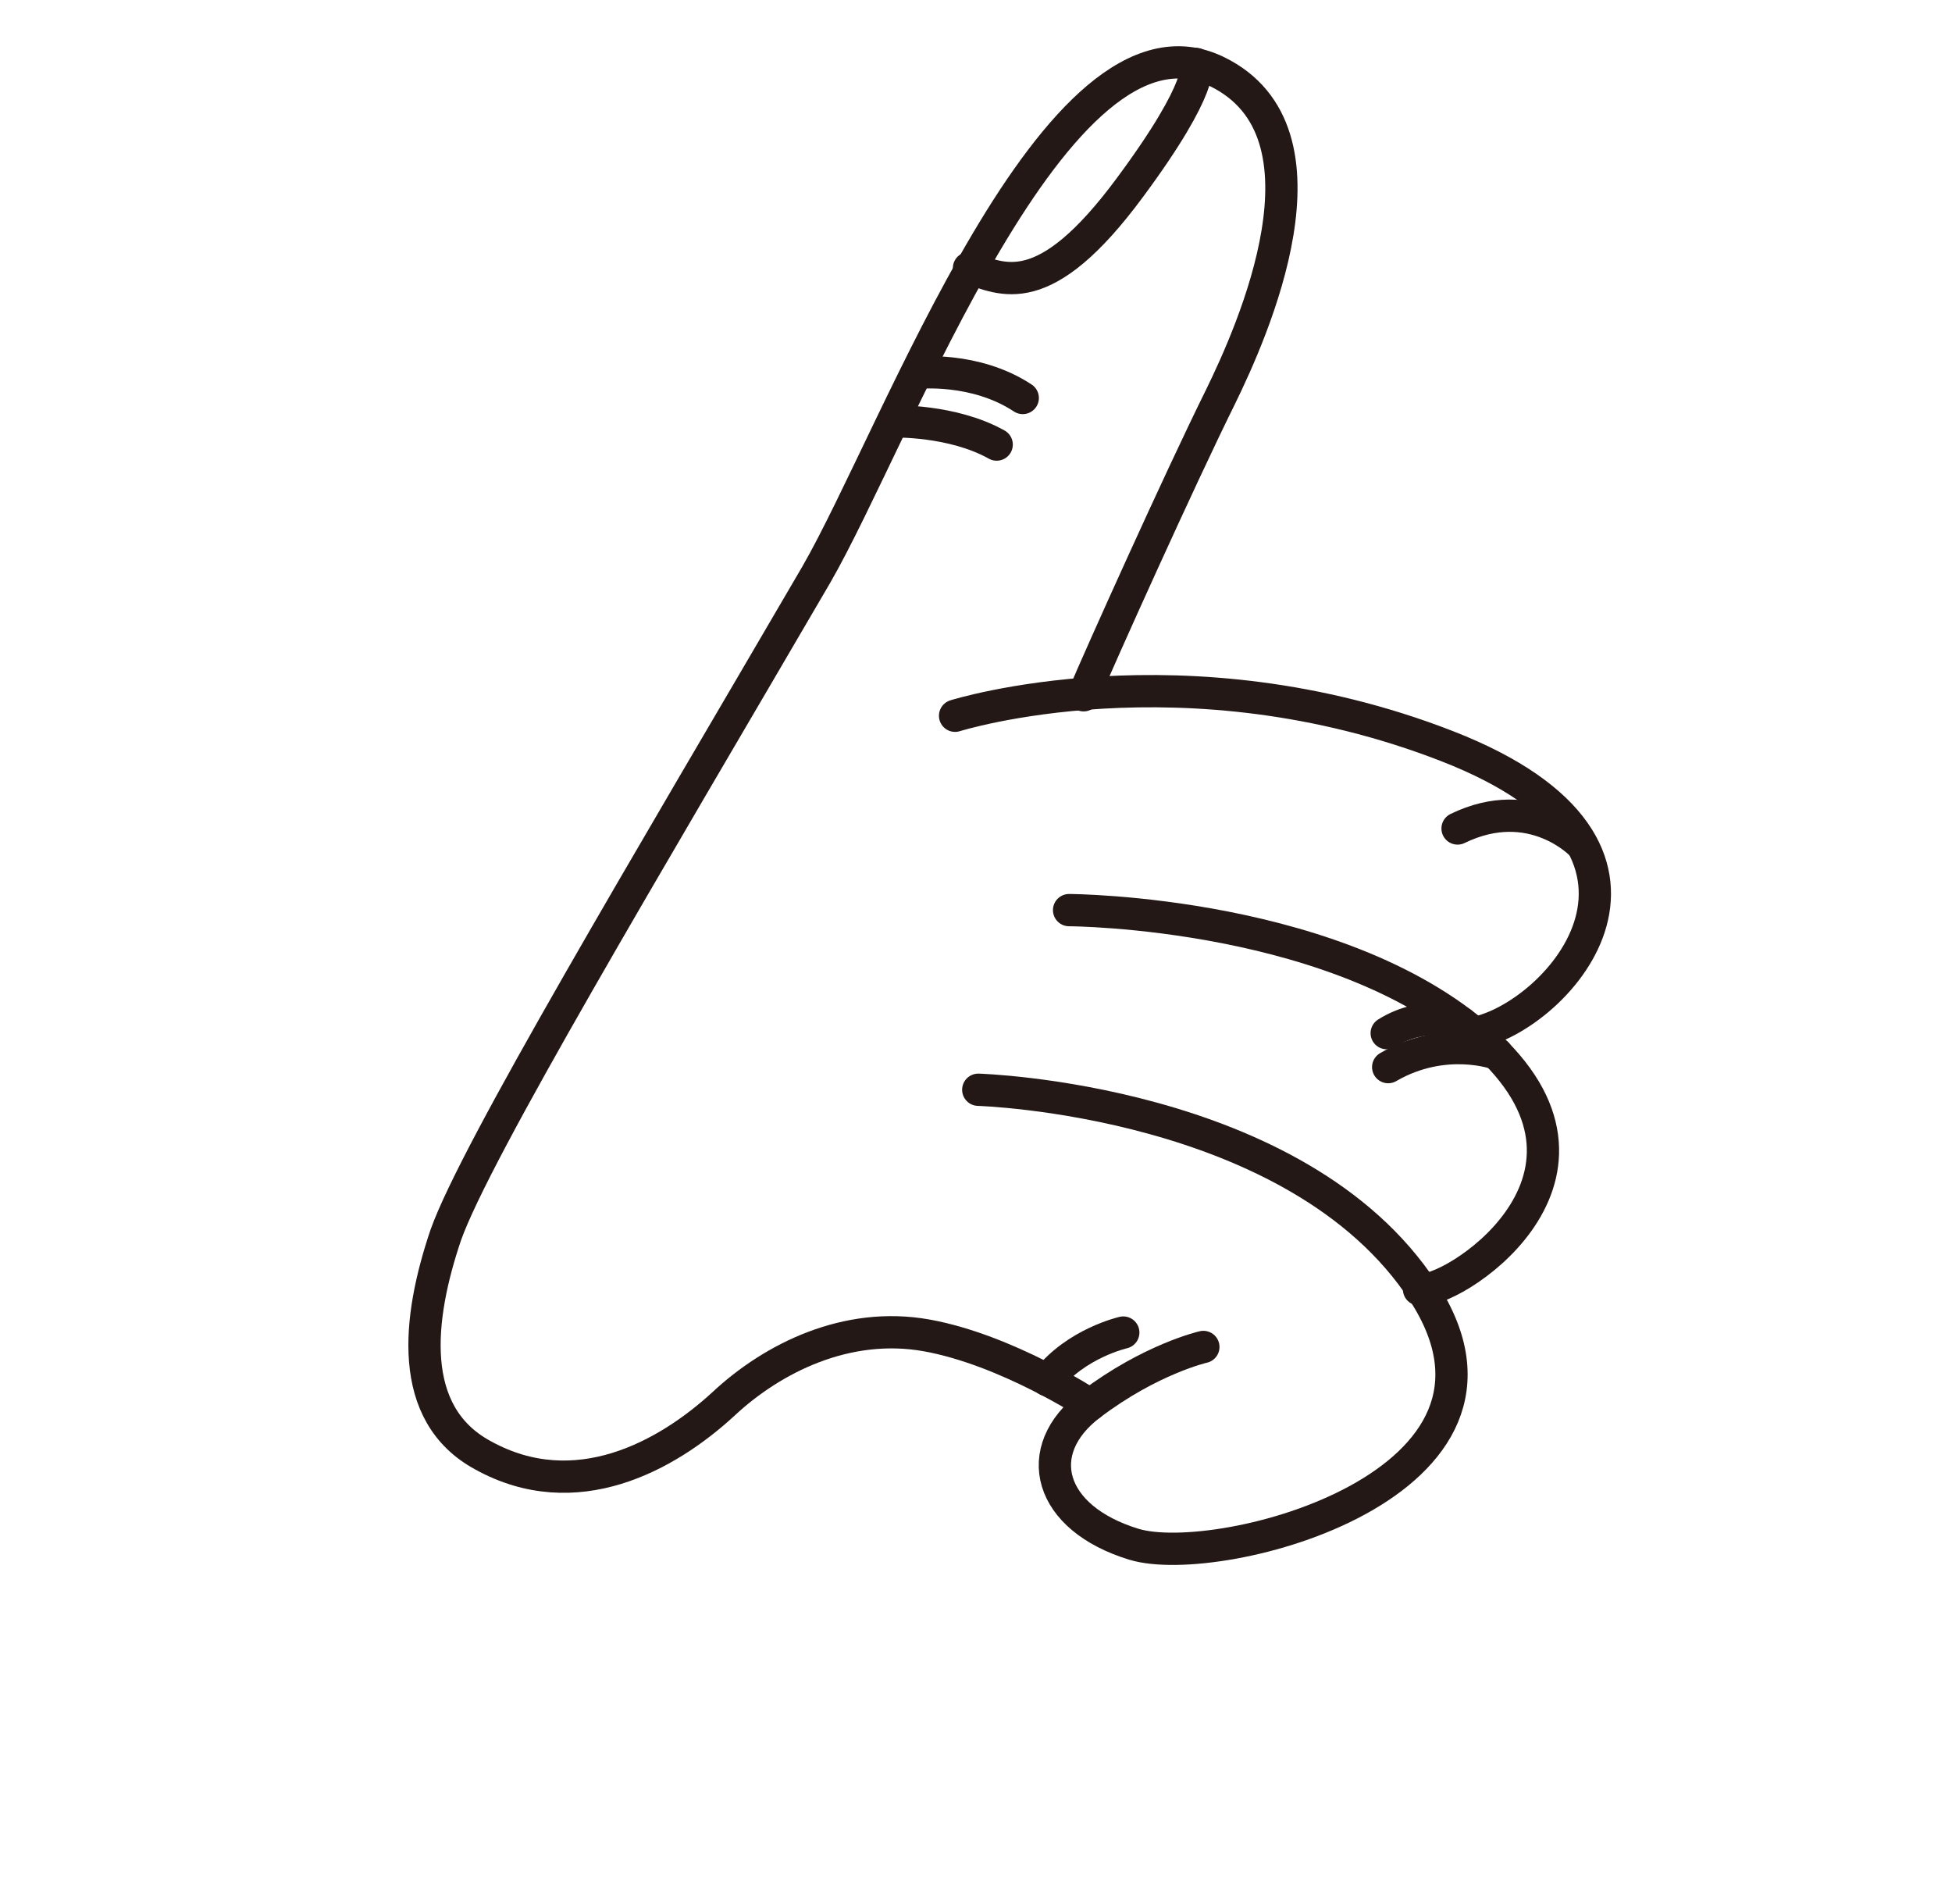 <svg width="121" height="118" viewBox="0 0 121 118" fill="none" xmlns="http://www.w3.org/2000/svg">
<path d="M91.419 64.016C96.587 63.001 106.023 52.6 89.711 46.246C73.399 39.893 59.203 44.359 59.203 44.359" stroke="#231815" stroke-width="2" stroke-miterlimit="10" stroke-linecap="round" stroke-linejoin="round"/>
<path d="M66.27 56.404C66.27 56.404 83.442 56.459 92.313 64.842C101.185 73.225 89.73 80.368 87.963 79.907" stroke="#231815" stroke-width="2" stroke-miterlimit="10" stroke-linecap="round" stroke-linejoin="round"/>
<path d="M60.64 67.537C60.64 67.537 80.423 68.109 88.222 80.047C96.02 91.986 75.591 97.322 70.284 95.703C64.978 94.083 63.841 89.892 67.584 87.055C71.326 84.218 74.594 83.477 74.594 83.477" stroke="#231815" stroke-width="2" stroke-miterlimit="10" stroke-linecap="round" stroke-linejoin="round"/>
<path d="M67.585 87.055C67.585 87.055 62.411 83.656 57.448 82.762C52.484 81.868 47.889 84.173 44.86 86.996C41.326 90.251 35.682 93.363 29.945 90.195C25.19 87.63 25.891 81.683 27.632 76.54C29.482 71.321 40.108 53.59 50.583 35.642C55.632 26.919 65.483 -0.394 75.427 4.433C83.191 8.204 77.62 20.581 75.657 24.593C73.109 29.734 68.173 40.707 67.171 43.089" stroke="#231815" stroke-width="2" stroke-miterlimit="10" stroke-linecap="round" stroke-linejoin="round"/>
<path d="M74.136 3.964C74.136 3.964 74.817 5.178 70.038 11.625C64.688 18.87 62.131 17.271 60.066 16.614" stroke="#231815" stroke-width="2" stroke-miterlimit="10" stroke-linecap="round" stroke-linejoin="round"/>
<path d="M56.846 23.106C56.846 23.106 60.431 22.707 63.398 24.665" stroke="#231815" stroke-width="2" stroke-miterlimit="10" stroke-linecap="round" stroke-linejoin="round"/>
<path d="M55.398 26.118C55.398 26.118 59.024 26.012 61.782 27.552" stroke="#231815" stroke-width="2" stroke-miterlimit="10" stroke-linecap="round" stroke-linejoin="round"/>
<path d="M98.047 52.351C98.047 52.351 94.984 49.095 90.351 51.345" stroke="#231815" stroke-width="2" stroke-miterlimit="10" stroke-linecap="round" stroke-linejoin="round"/>
<path d="M92.798 65.309C92.798 65.309 89.551 64.107 86.05 66.134" stroke="#231815" stroke-width="2" stroke-miterlimit="10" stroke-linecap="round" stroke-linejoin="round"/>
<path d="M90.584 63.391C90.584 63.391 88.315 62.556 85.959 64.029" stroke="#231815" stroke-width="2" stroke-miterlimit="10" stroke-linecap="round" stroke-linejoin="round"/>
<path d="M69.63 82.584C69.63 82.584 66.71 83.244 64.918 85.531" stroke="#231815" stroke-width="2" stroke-miterlimit="10" stroke-linecap="round" stroke-linejoin="round"/>
</svg>
